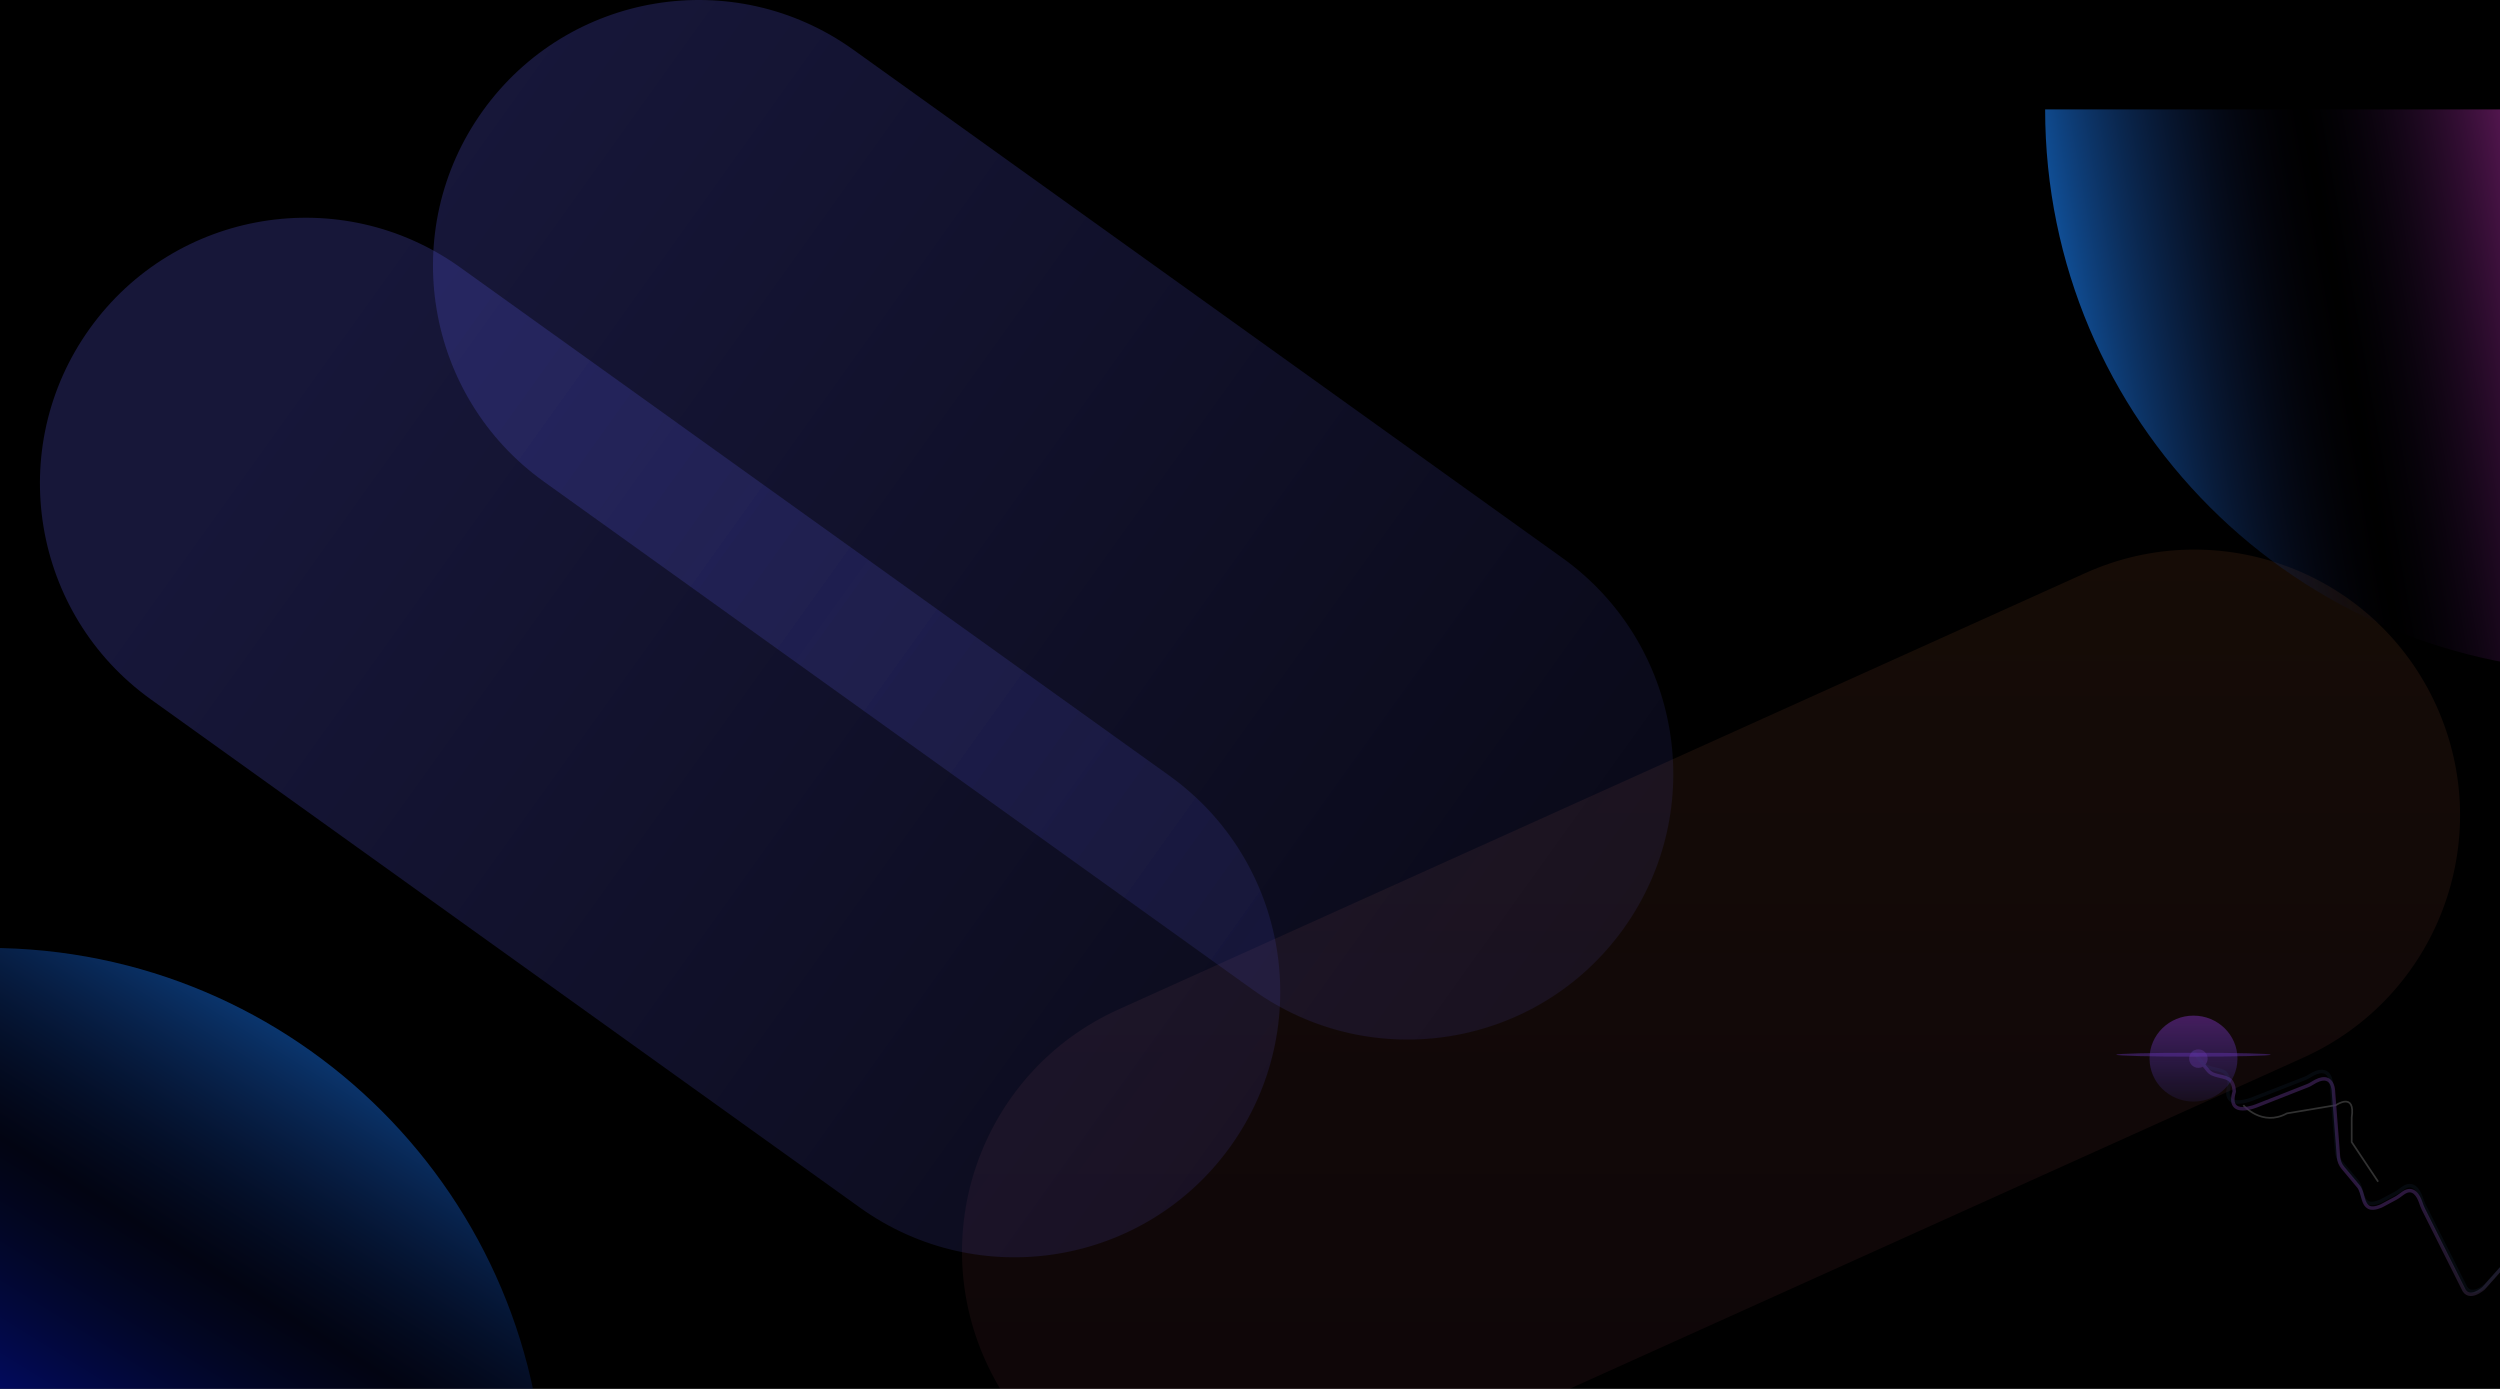 <svg width="1440" height="800" viewBox="0 0 1440 800" fill="none" xmlns="http://www.w3.org/2000/svg">
<g clip-path="url(#clip0_4448_3240)">
<rect width="1440" height="800" fill="black"/>
<g filter="url(#filter0_f_4448_3240)">
<path d="M1201.03 330.139C1278.05 295.376 1368.66 329.643 1403.42 406.676C1438.18 483.71 1403.92 574.339 1326.9 609.101L770.08 860.418C693.059 895.181 602.446 860.913 567.689 783.88C532.931 706.847 567.193 616.218 644.213 581.455L1201.03 330.139Z" fill="url(#paint0_linear_4448_3240)" fill-opacity="0.41"/>
<path d="M86.89 402.841C18.206 353.612 2.427 258.015 51.648 189.319C100.869 120.624 196.449 104.842 265.134 154.071L673.535 446.788C742.219 496.017 757.998 591.614 708.777 660.31C659.556 729.006 563.976 744.787 495.291 695.558L86.89 402.841Z" fill="url(#paint1_linear_4448_3240)" fill-opacity="0.27"/>
<path d="M313.29 277.423C244.606 228.194 228.827 132.597 278.048 63.901C327.268 -4.795 422.849 -20.576 491.533 28.653L899.934 321.37C968.619 370.598 984.397 466.195 935.177 534.891C885.956 603.587 790.375 619.368 721.691 570.14L313.29 277.423Z" fill="url(#paint2_linear_4448_3240)" fill-opacity="0.27"/>
</g>
<path d="M1292.15 636.588C1292.15 636.588 1302.81 649.178 1317.28 641.309L1345.45 636.588C1345.45 636.588 1356.86 628.719 1354.58 643.67V657.842L1369.81 680.661" stroke="#313131"/>
<path opacity="0.62" d="M1547.06 766.491C1547.52 766.801 1547.64 767.423 1547.33 767.88C1547.02 768.337 1546.4 768.456 1545.94 768.146L1547.06 766.491ZM1430.6 741.994L1431.34 742.659L1431.31 742.699L1431.27 742.735L1430.6 741.994ZM1418.69 741.994L1419.58 741.546L1419.6 741.583L1419.62 741.622L1418.69 741.994ZM1371.85 694.488L1372.33 695.369L1372.31 695.376L1372.3 695.383L1371.85 694.488ZM1344.07 628.767L1343.07 628.844L1343.07 628.806V628.767H1344.07ZM1300.41 636.68L1300.01 635.763L1300.02 635.756L1300.04 635.75L1300.41 636.68ZM1286.91 628.767H1287.91V628.915L1287.87 629.056L1286.91 628.767ZM1271.6 609.759C1271.6 612.705 1269.22 615.093 1266.27 615.093C1263.32 615.093 1260.94 612.705 1260.94 609.759C1260.94 606.814 1263.32 604.426 1266.27 604.426C1269.22 604.426 1271.6 606.814 1271.6 609.759ZM1283.66 621.499L1284.14 620.621L1283.66 621.499ZM1271.9 616.669L1271.12 617.301L1271.9 616.669ZM1331.67 624.067L1332.21 624.906L1331.67 624.067ZM1329.35 625.291L1328.98 624.361L1329.35 625.291ZM1349.5 672.638L1348.73 673.279L1349.5 672.638ZM1346.97 666.432L1345.98 666.509L1346.97 666.432ZM1364.71 695.515L1365.12 694.604L1364.71 695.515ZM1358.43 683.331L1359.2 682.689L1358.43 683.331ZM1395.86 696.449L1394.96 696.897L1395.86 696.449ZM1394.26 692.385L1395.21 692.056L1394.26 692.385ZM1446.04 724.662L1445.29 723.996L1446.04 724.662ZM1384.18 687.223L1383.61 686.407L1384.18 687.223ZM1475.91 719.415L1476.47 718.588L1475.91 719.415ZM1545.94 768.146L1475.35 720.243L1476.47 718.588L1547.06 766.491L1545.94 768.146ZM1462.95 711.693C1461.61 711.331 1460.11 711.309 1458.51 711.959C1456.9 712.614 1455.11 713.984 1453.24 716.543L1451.63 715.365C1453.65 712.593 1455.72 710.938 1457.76 710.107C1459.81 709.271 1461.76 709.301 1463.47 709.763L1462.95 711.693ZM1446.79 725.327L1431.34 742.659L1429.85 741.329L1445.29 723.996L1446.79 725.327ZM1430.6 741.994C1431.27 742.735 1431.27 742.735 1431.27 742.735C1431.27 742.735 1431.27 742.736 1431.27 742.736C1431.27 742.736 1431.27 742.737 1431.27 742.738C1431.26 742.739 1431.26 742.741 1431.26 742.744C1431.25 742.749 1431.25 742.756 1431.24 742.764C1431.22 742.782 1431.19 742.806 1431.15 742.837C1431.08 742.898 1430.98 742.985 1430.85 743.092C1430.59 743.304 1430.22 743.597 1429.76 743.922C1428.86 744.566 1427.59 745.36 1426.19 745.897C1424.81 746.428 1423.17 746.753 1421.61 746.294C1419.99 745.818 1418.64 744.563 1417.76 742.366L1419.62 741.622C1420.32 743.384 1421.26 744.108 1422.17 744.374C1423.14 744.658 1424.28 744.488 1425.48 744.029C1426.66 743.576 1427.77 742.886 1428.6 742.293C1429.02 741.999 1429.35 741.735 1429.58 741.546C1429.7 741.451 1429.79 741.376 1429.84 741.325C1429.87 741.299 1429.89 741.28 1429.91 741.268C1429.92 741.262 1429.92 741.258 1429.92 741.255C1429.92 741.254 1429.93 741.253 1429.93 741.253C1429.93 741.252 1429.93 741.252 1429.93 741.252C1429.93 741.252 1429.93 741.253 1429.93 741.253C1429.93 741.253 1429.93 741.253 1430.6 741.994ZM1417.8 742.442L1394.96 696.897L1396.75 696.001L1419.58 741.546L1417.8 742.442ZM1393.32 692.714C1392.74 691.045 1391.76 688.938 1390.34 687.736C1389.65 687.157 1388.9 686.818 1388.05 686.8C1387.19 686.782 1386.11 687.088 1384.76 688.04L1383.61 686.407C1385.2 685.282 1386.69 684.771 1388.09 684.8C1389.5 684.83 1390.68 685.404 1391.63 686.209C1393.48 687.778 1394.61 690.328 1395.21 692.056L1393.32 692.714ZM1380.32 691.076L1372.33 695.369L1371.38 693.607L1379.37 689.314L1380.32 691.076ZM1371.85 694.488C1372.3 695.383 1372.3 695.383 1372.3 695.383C1372.3 695.383 1372.3 695.384 1372.3 695.384C1372.3 695.384 1372.3 695.384 1372.3 695.384C1372.29 695.385 1372.29 695.386 1372.29 695.386C1372.29 695.388 1372.28 695.39 1372.28 695.393C1372.27 695.398 1372.25 695.405 1372.23 695.414C1372.2 695.433 1372.14 695.459 1372.07 695.49C1371.93 695.554 1371.74 695.642 1371.49 695.742C1371.01 695.943 1370.32 696.199 1369.55 696.416C1368.07 696.831 1365.98 697.186 1364.3 696.426L1365.12 694.604C1366.11 695.049 1367.58 694.891 1369.01 694.49C1369.69 694.3 1370.29 694.073 1370.73 693.894C1370.95 693.804 1371.12 693.727 1371.24 693.673C1371.3 693.646 1371.34 693.625 1371.37 693.611C1371.38 693.604 1371.39 693.599 1371.4 693.596C1371.4 693.595 1371.4 693.594 1371.41 693.593C1371.41 693.593 1371.41 693.593 1371.41 693.593C1371.41 693.593 1371.41 693.593 1371.41 693.593C1371.41 693.593 1371.41 693.593 1371.41 693.593C1371.41 693.593 1371.41 693.593 1371.85 694.488ZM1357.66 683.972L1348.73 673.279L1350.26 671.997L1359.2 682.689L1357.66 683.972ZM1345.98 666.509L1343.07 628.844L1345.06 628.69L1347.97 666.355L1345.98 666.509ZM1344.07 628.767C1343.07 628.767 1343.07 628.768 1343.07 628.768C1343.07 628.768 1343.07 628.769 1343.07 628.769C1343.07 628.769 1343.07 628.769 1343.07 628.769C1343.07 628.769 1343.07 628.768 1343.07 628.766C1343.07 628.763 1343.07 628.756 1343.07 628.747C1343.07 628.729 1343.07 628.699 1343.06 628.66C1343.06 628.58 1343.06 628.461 1343.05 628.309C1343.02 628.005 1342.98 627.576 1342.89 627.084C1342.71 626.082 1342.36 624.907 1341.7 623.99C1341.08 623.111 1340.18 622.469 1338.8 622.417C1337.35 622.364 1335.23 622.953 1332.21 624.906L1331.13 623.227C1334.3 621.171 1336.84 620.343 1338.87 620.419C1340.98 620.497 1342.41 621.531 1343.33 622.83C1344.23 624.09 1344.65 625.594 1344.86 626.727C1344.96 627.302 1345.01 627.804 1345.04 628.164C1345.05 628.344 1345.06 628.49 1345.06 628.593C1345.07 628.645 1345.07 628.686 1345.07 628.715C1345.07 628.73 1345.07 628.742 1345.07 628.75C1345.07 628.755 1345.07 628.758 1345.07 628.761C1345.07 628.763 1345.07 628.764 1345.07 628.765C1345.07 628.765 1345.07 628.766 1345.07 628.766C1345.07 628.767 1345.07 628.767 1344.07 628.767ZM1329.71 626.222L1300.77 637.611L1300.04 635.75L1328.98 624.361L1329.71 626.222ZM1300.41 636.68C1300.8 637.598 1300.8 637.598 1300.8 637.598C1300.8 637.598 1300.8 637.598 1300.8 637.598C1300.8 637.599 1300.8 637.599 1300.8 637.6C1300.79 637.601 1300.79 637.603 1300.79 637.605C1300.77 637.61 1300.76 637.616 1300.74 637.624C1300.7 637.64 1300.65 637.663 1300.58 637.691C1300.44 637.748 1300.24 637.829 1299.98 637.925C1299.48 638.117 1298.76 638.372 1297.92 638.627C1296.24 639.133 1294 639.66 1291.87 639.66C1289.77 639.661 1287.51 639.143 1286.19 637.257C1284.88 635.389 1284.73 632.528 1285.95 628.479L1287.87 629.056C1286.7 632.922 1287.06 635.008 1287.83 636.108C1288.59 637.189 1290 637.66 1291.87 637.66C1293.71 637.66 1295.74 637.197 1297.34 636.713C1298.13 636.473 1298.8 636.234 1299.28 636.054C1299.51 635.965 1299.7 635.891 1299.82 635.839C1299.89 635.814 1299.93 635.794 1299.96 635.781C1299.98 635.774 1299.99 635.769 1300 635.766C1300 635.765 1300 635.764 1300.01 635.763C1300.01 635.763 1300.01 635.763 1300.01 635.763C1300.01 635.763 1300.01 635.763 1300.01 635.763C1300.01 635.763 1300.01 635.763 1300.41 636.68ZM1286.91 628.767C1285.91 628.767 1285.91 628.768 1285.91 628.768C1285.91 628.768 1285.91 628.768 1285.91 628.768C1285.91 628.769 1285.91 628.769 1285.91 628.769C1285.91 628.769 1285.91 628.769 1285.91 628.768C1285.91 628.767 1285.91 628.765 1285.91 628.761C1285.91 628.754 1285.91 628.742 1285.91 628.725C1285.91 628.691 1285.91 628.638 1285.9 628.569C1285.9 628.43 1285.89 628.226 1285.86 627.974C1285.82 627.467 1285.72 626.779 1285.53 626.044C1285.15 624.523 1284.43 623.057 1283.18 622.377L1284.14 620.621C1286.14 621.713 1287.05 623.882 1287.47 625.551C1287.69 626.413 1287.8 627.209 1287.85 627.788C1287.88 628.079 1287.9 628.318 1287.9 628.487C1287.91 628.571 1287.91 628.638 1287.91 628.686C1287.91 628.71 1287.91 628.728 1287.91 628.742C1287.91 628.749 1287.91 628.754 1287.91 628.759C1287.91 628.761 1287.91 628.763 1287.91 628.764C1287.91 628.765 1287.91 628.765 1287.91 628.766C1287.91 628.766 1287.91 628.767 1287.91 628.767C1287.91 628.767 1287.91 628.767 1286.91 628.767ZM1271.12 617.301L1265.49 610.391L1267.04 609.128L1272.67 616.037L1271.12 617.301ZM1283.18 622.377C1281.44 621.425 1279.39 621.094 1277.14 620.533C1274.99 619.997 1272.71 619.246 1271.12 617.301L1272.67 616.037C1273.81 617.436 1275.52 618.066 1277.62 618.593C1279.63 619.095 1282.1 619.507 1284.14 620.621L1283.18 622.377ZM1332.21 624.906C1331.44 625.406 1330.61 625.87 1329.71 626.222L1328.98 624.361C1329.71 624.071 1330.43 623.679 1331.13 623.227L1332.21 624.906ZM1348.73 673.279C1347.13 671.364 1346.17 668.997 1345.98 666.509L1347.97 666.355C1348.13 668.429 1348.93 670.401 1350.26 671.997L1348.73 673.279ZM1364.3 696.426C1361.73 695.264 1360.81 692.648 1360.14 690.312C1359.79 689.075 1359.51 687.914 1359.12 686.787C1358.74 685.679 1358.29 684.724 1357.66 683.972L1359.2 682.689C1360.05 683.709 1360.6 684.925 1361.01 686.136C1361.42 687.329 1361.74 688.636 1362.06 689.764C1362.75 692.159 1363.49 693.863 1365.12 694.604L1364.3 696.426ZM1394.96 696.897C1394.27 695.524 1393.79 694.066 1393.32 692.714L1395.21 692.056C1395.7 693.456 1396.13 694.77 1396.75 696.001L1394.96 696.897ZM1453.24 716.543C1451.19 719.355 1449.22 722.593 1446.79 725.327L1445.29 723.996C1447.65 721.353 1449.43 718.373 1451.63 715.365L1453.24 716.543ZM1384.76 688.04C1383.42 688.99 1381.93 690.209 1380.32 691.076L1379.37 689.314C1380.84 688.524 1382.09 687.478 1383.61 686.407L1384.76 688.04ZM1475.35 720.243C1473.18 718.772 1471.13 716.843 1469.2 715.269C1467.2 713.648 1465.22 712.307 1462.95 711.693L1463.47 709.763C1466.16 710.489 1468.4 712.049 1470.46 713.716C1472.57 715.43 1474.39 717.175 1476.47 718.588L1475.35 720.243Z" fill="url(#paint3_linear_4448_3240)"/>
<g opacity="0.16" filter="url(#filter1_f_4448_3240)">
<path d="M1551 766.193L1478.26 717.149C1474 714.28 1470.49 709.886 1465.57 708.445C1462.38 707.514 1458.32 708.175 1454.22 713.823C1452.1 716.743 1450.21 719.846 1447.8 722.533L1431.84 740.326C1431.84 740.326 1422.86 748.413 1419.6 740.326L1396.1 693.771C1395.45 692.464 1394.98 691.072 1394.5 689.69C1393.28 686.214 1390.16 680.085 1384.06 684.424C1382.64 685.437 1381.27 686.559 1379.73 687.381L1371.44 691.802C1371.44 691.802 1366.71 694.144 1363.99 692.799C1359.83 690.742 1360.72 684.061 1357.73 680.508L1348.42 669.432C1346.94 667.673 1346.05 665.495 1345.87 663.204L1342.88 624.673C1342.88 624.673 1342.88 611.659 1330.1 619.892C1329.36 620.365 1328.59 620.79 1327.78 621.108L1297.99 632.755C1297.99 632.755 1279.21 640.843 1284.11 624.673C1284.11 624.673 1284.11 618.813 1280.55 617.137C1276.67 615.308 1271.54 615.808 1268.82 612.488L1262.89 605.258" stroke="#233B5C" stroke-width="2"/>
</g>
<g opacity="0.54" filter="url(#filter2_f_4448_3240)">
<ellipse cx="25.322" cy="24.759" rx="25.322" ry="24.759" transform="matrix(-1 0 0 1 1288.78 585)" fill="url(#paint4_linear_4448_3240)"/>
</g>
<g filter="url(#filter3_f_4448_3240)">
<ellipse cx="1263.46" cy="607.508" rx="44.454" ry="1.125" transform="rotate(180 1263.46 607.508)" fill="#6735B7" fill-opacity="0.42"/>
</g>
<g filter="url(#filter4_f_4448_3240)">
<path d="M1178 63H1533V387H1502C1323.06 387 1178 241.94 1178 63V63Z" fill="url(#paint5_linear_4448_3240)"/>
</g>
<g filter="url(#filter5_f_4448_3240)">
<path d="M-150 546H-7C170.283 546 314 689.717 314 867V867H-150V546Z" fill="url(#paint6_linear_4448_3240)"/>
</g>
</g>
<defs>
<filter id="filter0_f_4448_3240" x="-277" y="-300" width="1994" height="1474" filterUnits="userSpaceOnUse" color-interpolation-filters="sRGB">
<feFlood flood-opacity="0" result="BackgroundImageFix"/>
<feBlend mode="normal" in="SourceGraphic" in2="BackgroundImageFix" result="shape"/>
<feGaussianBlur stdDeviation="150" result="effect1_foregroundBlur_4448_3240"/>
</filter>
<filter id="filter1_f_4448_3240" x="1255.82" y="598.324" width="302.041" height="174.999" filterUnits="userSpaceOnUse" color-interpolation-filters="sRGB">
<feFlood flood-opacity="0" result="BackgroundImageFix"/>
<feBlend mode="normal" in="SourceGraphic" in2="BackgroundImageFix" result="shape"/>
<feGaussianBlur stdDeviation="3.15" result="effect1_foregroundBlur_4448_3240"/>
</filter>
<filter id="filter2_f_4448_3240" x="1221.13" y="568" width="84.644" height="83.519" filterUnits="userSpaceOnUse" color-interpolation-filters="sRGB">
<feFlood flood-opacity="0" result="BackgroundImageFix"/>
<feBlend mode="normal" in="SourceGraphic" in2="BackgroundImageFix" result="shape"/>
<feGaussianBlur stdDeviation="8.5" result="effect1_foregroundBlur_4448_3240"/>
</filter>
<filter id="filter3_f_4448_3240" x="1216" y="603.383" width="94.91" height="8.251" filterUnits="userSpaceOnUse" color-interpolation-filters="sRGB">
<feFlood flood-opacity="0" result="BackgroundImageFix"/>
<feBlend mode="normal" in="SourceGraphic" in2="BackgroundImageFix" result="shape"/>
<feGaussianBlur stdDeviation="1.5" result="effect1_foregroundBlur_4448_3240"/>
</filter>
<filter id="filter4_f_4448_3240" x="1130" y="15" width="451" height="420" filterUnits="userSpaceOnUse" color-interpolation-filters="sRGB">
<feFlood flood-opacity="0" result="BackgroundImageFix"/>
<feBlend mode="normal" in="SourceGraphic" in2="BackgroundImageFix" result="shape"/>
<feGaussianBlur stdDeviation="24" result="effect1_foregroundBlur_4448_3240"/>
</filter>
<filter id="filter5_f_4448_3240" x="-198" y="498" width="560" height="417" filterUnits="userSpaceOnUse" color-interpolation-filters="sRGB">
<feFlood flood-opacity="0" result="BackgroundImageFix"/>
<feBlend mode="normal" in="SourceGraphic" in2="BackgroundImageFix" result="shape"/>
<feGaussianBlur stdDeviation="24" result="effect1_foregroundBlur_4448_3240"/>
</filter>
<linearGradient id="paint0_linear_4448_3240" x1="720" y1="0" x2="720" y2="874" gradientUnits="userSpaceOnUse">
<stop stop-color="#FBA81C" stop-opacity="0.26"/>
<stop offset="1" stop-color="#E05688" stop-opacity="0.15"/>
</linearGradient>
<linearGradient id="paint1_linear_4448_3240" x1="278.048" y1="63.901" x2="935.251" y2="534.787" gradientUnits="userSpaceOnUse">
<stop stop-color="#5454D4"/>
<stop offset="1" stop-color="#5454D4" stop-opacity="0.42"/>
</linearGradient>
<linearGradient id="paint2_linear_4448_3240" x1="278.048" y1="63.901" x2="935.251" y2="534.787" gradientUnits="userSpaceOnUse">
<stop stop-color="#5454D4"/>
<stop offset="1" stop-color="#5454D4" stop-opacity="0.42"/>
</linearGradient>
<linearGradient id="paint3_linear_4448_3240" x1="1390.11" y1="676.267" x2="1546.29" y2="766.885" gradientUnits="userSpaceOnUse">
<stop stop-color="#452562"/>
<stop offset="1" stop-color="#565656" stop-opacity="0"/>
</linearGradient>
<linearGradient id="paint4_linear_4448_3240" x1="25.322" y1="0" x2="25.322" y2="49.519" gradientUnits="userSpaceOnUse">
<stop stop-color="#702EA7"/>
<stop offset="1" stop-color="#5444D8" stop-opacity="0.19"/>
</linearGradient>
<linearGradient id="paint5_linear_4448_3240" x1="1555.64" y1="190.073" x2="1155.61" y2="261.341" gradientUnits="userSpaceOnUse">
<stop stop-color="#FF3FDB"/>
<stop offset="0.5" stop-color="#10082C" stop-opacity="0"/>
<stop offset="1" stop-color="#1789FC"/>
</linearGradient>
<linearGradient id="paint6_linear_4448_3240" x1="-26.144" y1="943.852" x2="246.653" y2="504.211" gradientUnits="userSpaceOnUse">
<stop stop-color="#0014F4"/>
<stop offset="0.5" stop-color="#070E3E" stop-opacity="0.29"/>
<stop offset="1" stop-color="#1789FC"/>
</linearGradient>
<clipPath id="clip0_4448_3240">
<rect width="1440" height="800" fill="white"/>
</clipPath>
</defs>
</svg>
